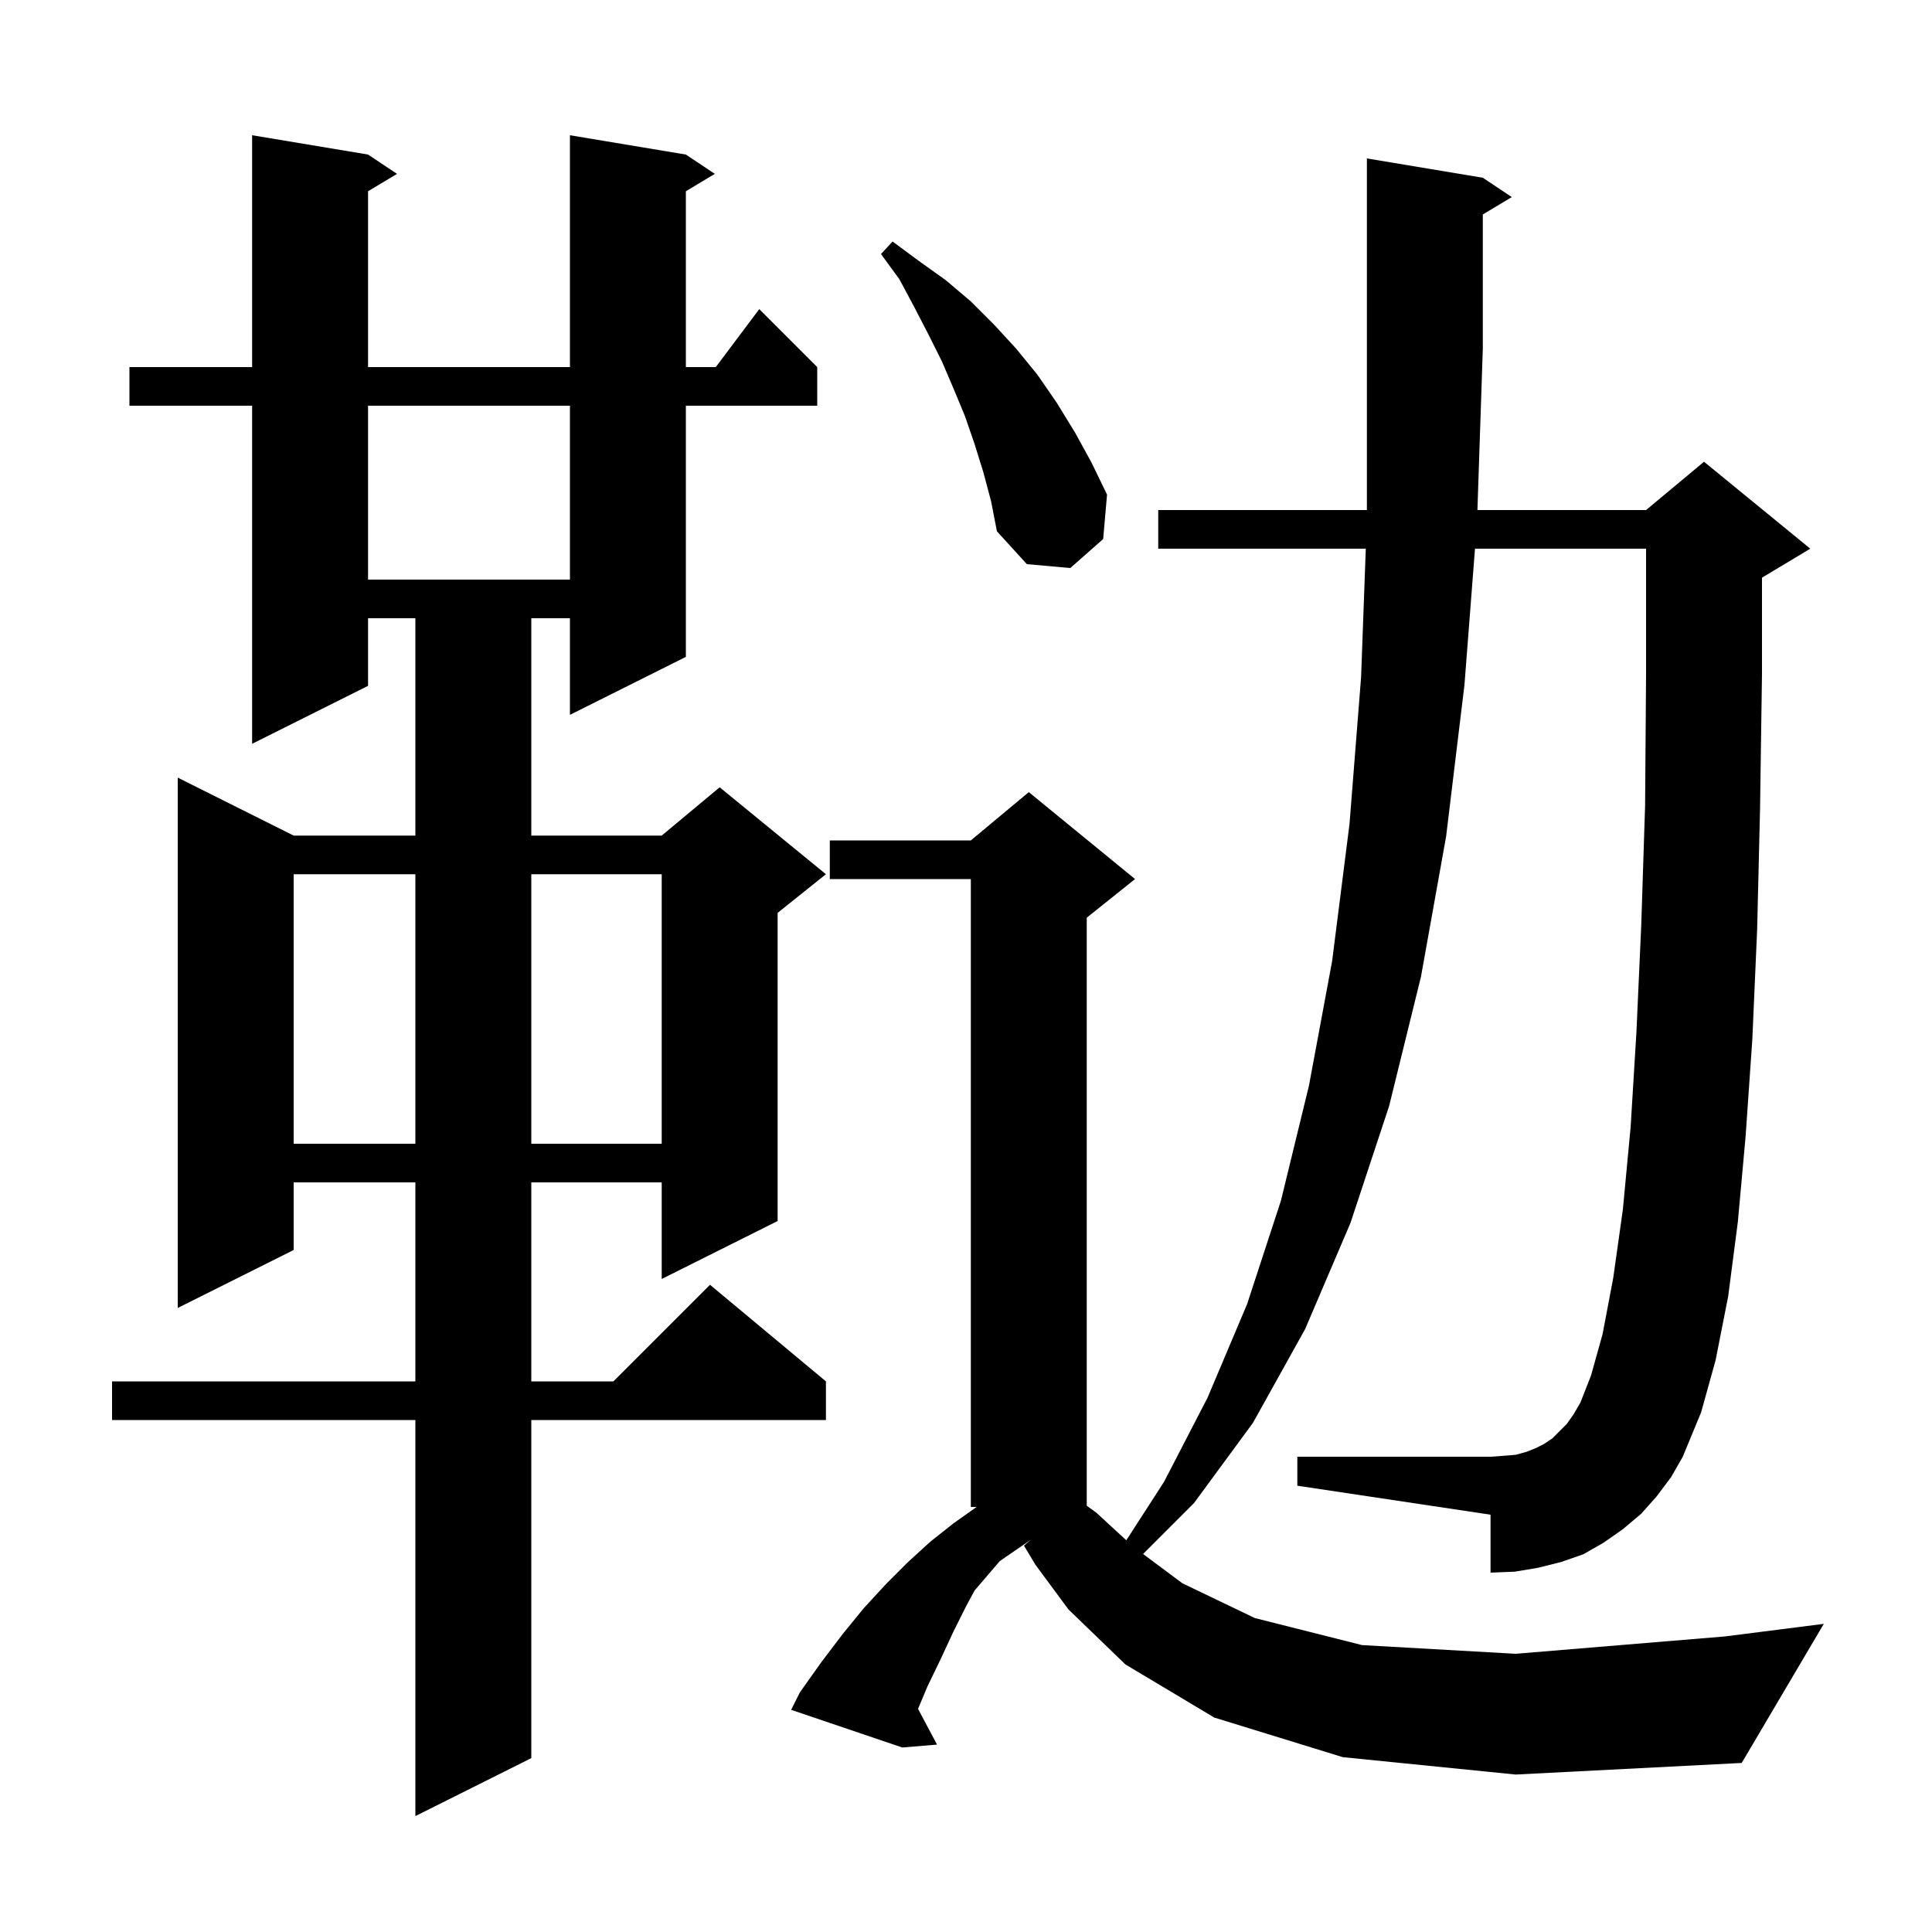 <svg xmlns="http://www.w3.org/2000/svg" xmlns:xlink="http://www.w3.org/1999/xlink" version="1.1" baseProfile="full" viewBox="0 0 200 200" width="200" height="200">
<g fill="black">
<path d="M 71.0 16.0 L 74.0 18.0 L 71.0 19.8 L 71.0 38.0 L 74.1 38.0 L 78.6 32.0 L 84.6 38.0 L 84.6 42.0 L 71.0 42.0 L 71.0 68.0 L 59.0 74.0 L 59.0 64.0 L 55.0 64.0 L 55.0 86.5 L 68.5 86.5 L 74.5 81.5 L 85.5 90.5 L 80.5 94.5 L 80.5 126.4 L 68.5 132.4 L 68.5 122.4 L 55.0 122.4 L 55.0 143.0 L 63.5 143.0 L 73.5 133.0 L 85.5 143.0 L 85.5 147.0 L 55.0 147.0 L 55.0 182.0 L 43.0 188.0 L 43.0 147.0 L 11.6 147.0 L 11.6 143.0 L 43.0 143.0 L 43.0 122.4 L 30.4 122.4 L 30.4 129.4 L 18.4 135.4 L 18.4 80.5 L 30.4 86.5 L 43.0 86.5 L 43.0 64.0 L 38.1 64.0 L 38.1 71.0 L 26.1 77.0 L 26.1 42.0 L 13.4 42.0 L 13.4 38.0 L 26.1 38.0 L 26.1 14.0 L 38.1 16.0 L 41.1 18.0 L 38.1 19.8 L 38.1 38.0 L 59.0 38.0 L 59.0 14.0 Z M 139.0 181.9 L 125.7 177.8 L 116.5 172.3 L 110.6 166.6 L 107.2 162.0 L 106.0 160.0 L 106.7 159.4 L 103.5 161.6 L 100.893 164.641 L 100.0 166.3 L 98.7 168.9 L 97.4 171.7 L 96.0 174.6 L 95.035 176.901 L 97.0 180.6 L 93.4 180.9 L 81.9 177.0 L 82.8 175.2 L 85.0 172.1 L 87.2 169.2 L 89.4 166.5 L 91.7 164.0 L 94.0 161.7 L 96.3 159.6 L 98.7 157.7 L 101.1 156.0 L 100.5 156.0 L 100.5 91.0 L 85.9 91.0 L 85.9 87.0 L 100.5 87.0 L 106.5 82.0 L 117.5 91.0 L 112.5 95.0 L 112.5 155.875 L 113.5 156.6 L 116.594 159.45 L 120.5 153.4 L 125.0 144.7 L 129.1 135.0 L 132.6 124.3 L 135.5 112.4 L 137.9 99.5 L 139.7 85.3 L 140.9 70.1 L 141.387 56.8 L 119.9 56.8 L 119.9 52.8 L 141.5 52.8 L 141.5 16.4 L 153.5 18.4 L 156.5 20.4 L 153.5 22.2 L 153.5 36.1 L 152.943 52.8 L 170.4 52.8 L 176.4 47.8 L 187.4 56.8 L 182.4 59.8 L 182.4 69.8 L 182.2 83.7 L 181.9 96.2 L 181.4 107.6 L 180.7 117.7 L 179.9 126.5 L 178.9 134.2 L 177.6 140.8 L 176.1 146.2 L 174.2 150.8 L 173.0 152.9 L 171.5 154.9 L 169.9 156.7 L 168.0 158.3 L 166.0 159.7 L 163.9 160.9 L 161.6 161.7 L 159.2 162.3 L 156.8 162.7 L 154.3 162.8 L 154.3 156.8 L 134.3 153.8 L 134.3 150.8 L 154.3 150.8 L 155.7 150.7 L 156.9 150.6 L 158.0 150.3 L 159.0 149.9 L 159.8 149.5 L 160.7 148.9 L 162.2 147.4 L 162.9 146.4 L 163.6 145.2 L 164.7 142.4 L 165.9 138.1 L 167.0 132.3 L 168.0 125.2 L 168.8 116.7 L 169.4 106.9 L 169.9 95.8 L 170.3 83.4 L 170.4 69.8 L 170.4 56.8 L 152.691 56.8 L 151.6 70.9 L 149.7 86.6 L 147.1 101.1 L 143.8 114.5 L 139.8 126.6 L 135.1 137.6 L 129.7 147.3 L 123.6 155.6 L 118.331 160.869 L 122.4 163.9 L 129.9 167.5 L 141.0 170.3 L 156.9 171.2 L 178.6 169.4 L 188.8 168.1 L 180.3 182.5 L 156.9 183.7 Z M 30.4 90.5 L 30.4 118.4 L 43.0 118.4 L 43.0 90.5 Z M 55.0 90.5 L 55.0 118.4 L 68.5 118.4 L 68.5 90.5 Z M 38.1 42.0 L 38.1 60.0 L 59.0 60.0 L 59.0 42.0 Z M 101.8 48.9 L 100.9 46.0 L 99.9 43.1 L 98.7 40.2 L 97.5 37.4 L 96.1 34.6 L 94.6 31.7 L 93.1 28.9 L 91.2 26.3 L 92.4 25.0 L 95.1 27.0 L 97.9 29.0 L 100.5 31.2 L 102.9 33.6 L 105.2 36.1 L 107.4 38.8 L 109.4 41.7 L 111.3 44.8 L 113.0 47.9 L 114.6 51.2 L 114.2 55.8 L 110.8 58.8 L 106.3 58.4 L 103.2 55.0 L 102.6 51.9 Z " />
</g>
</svg>

